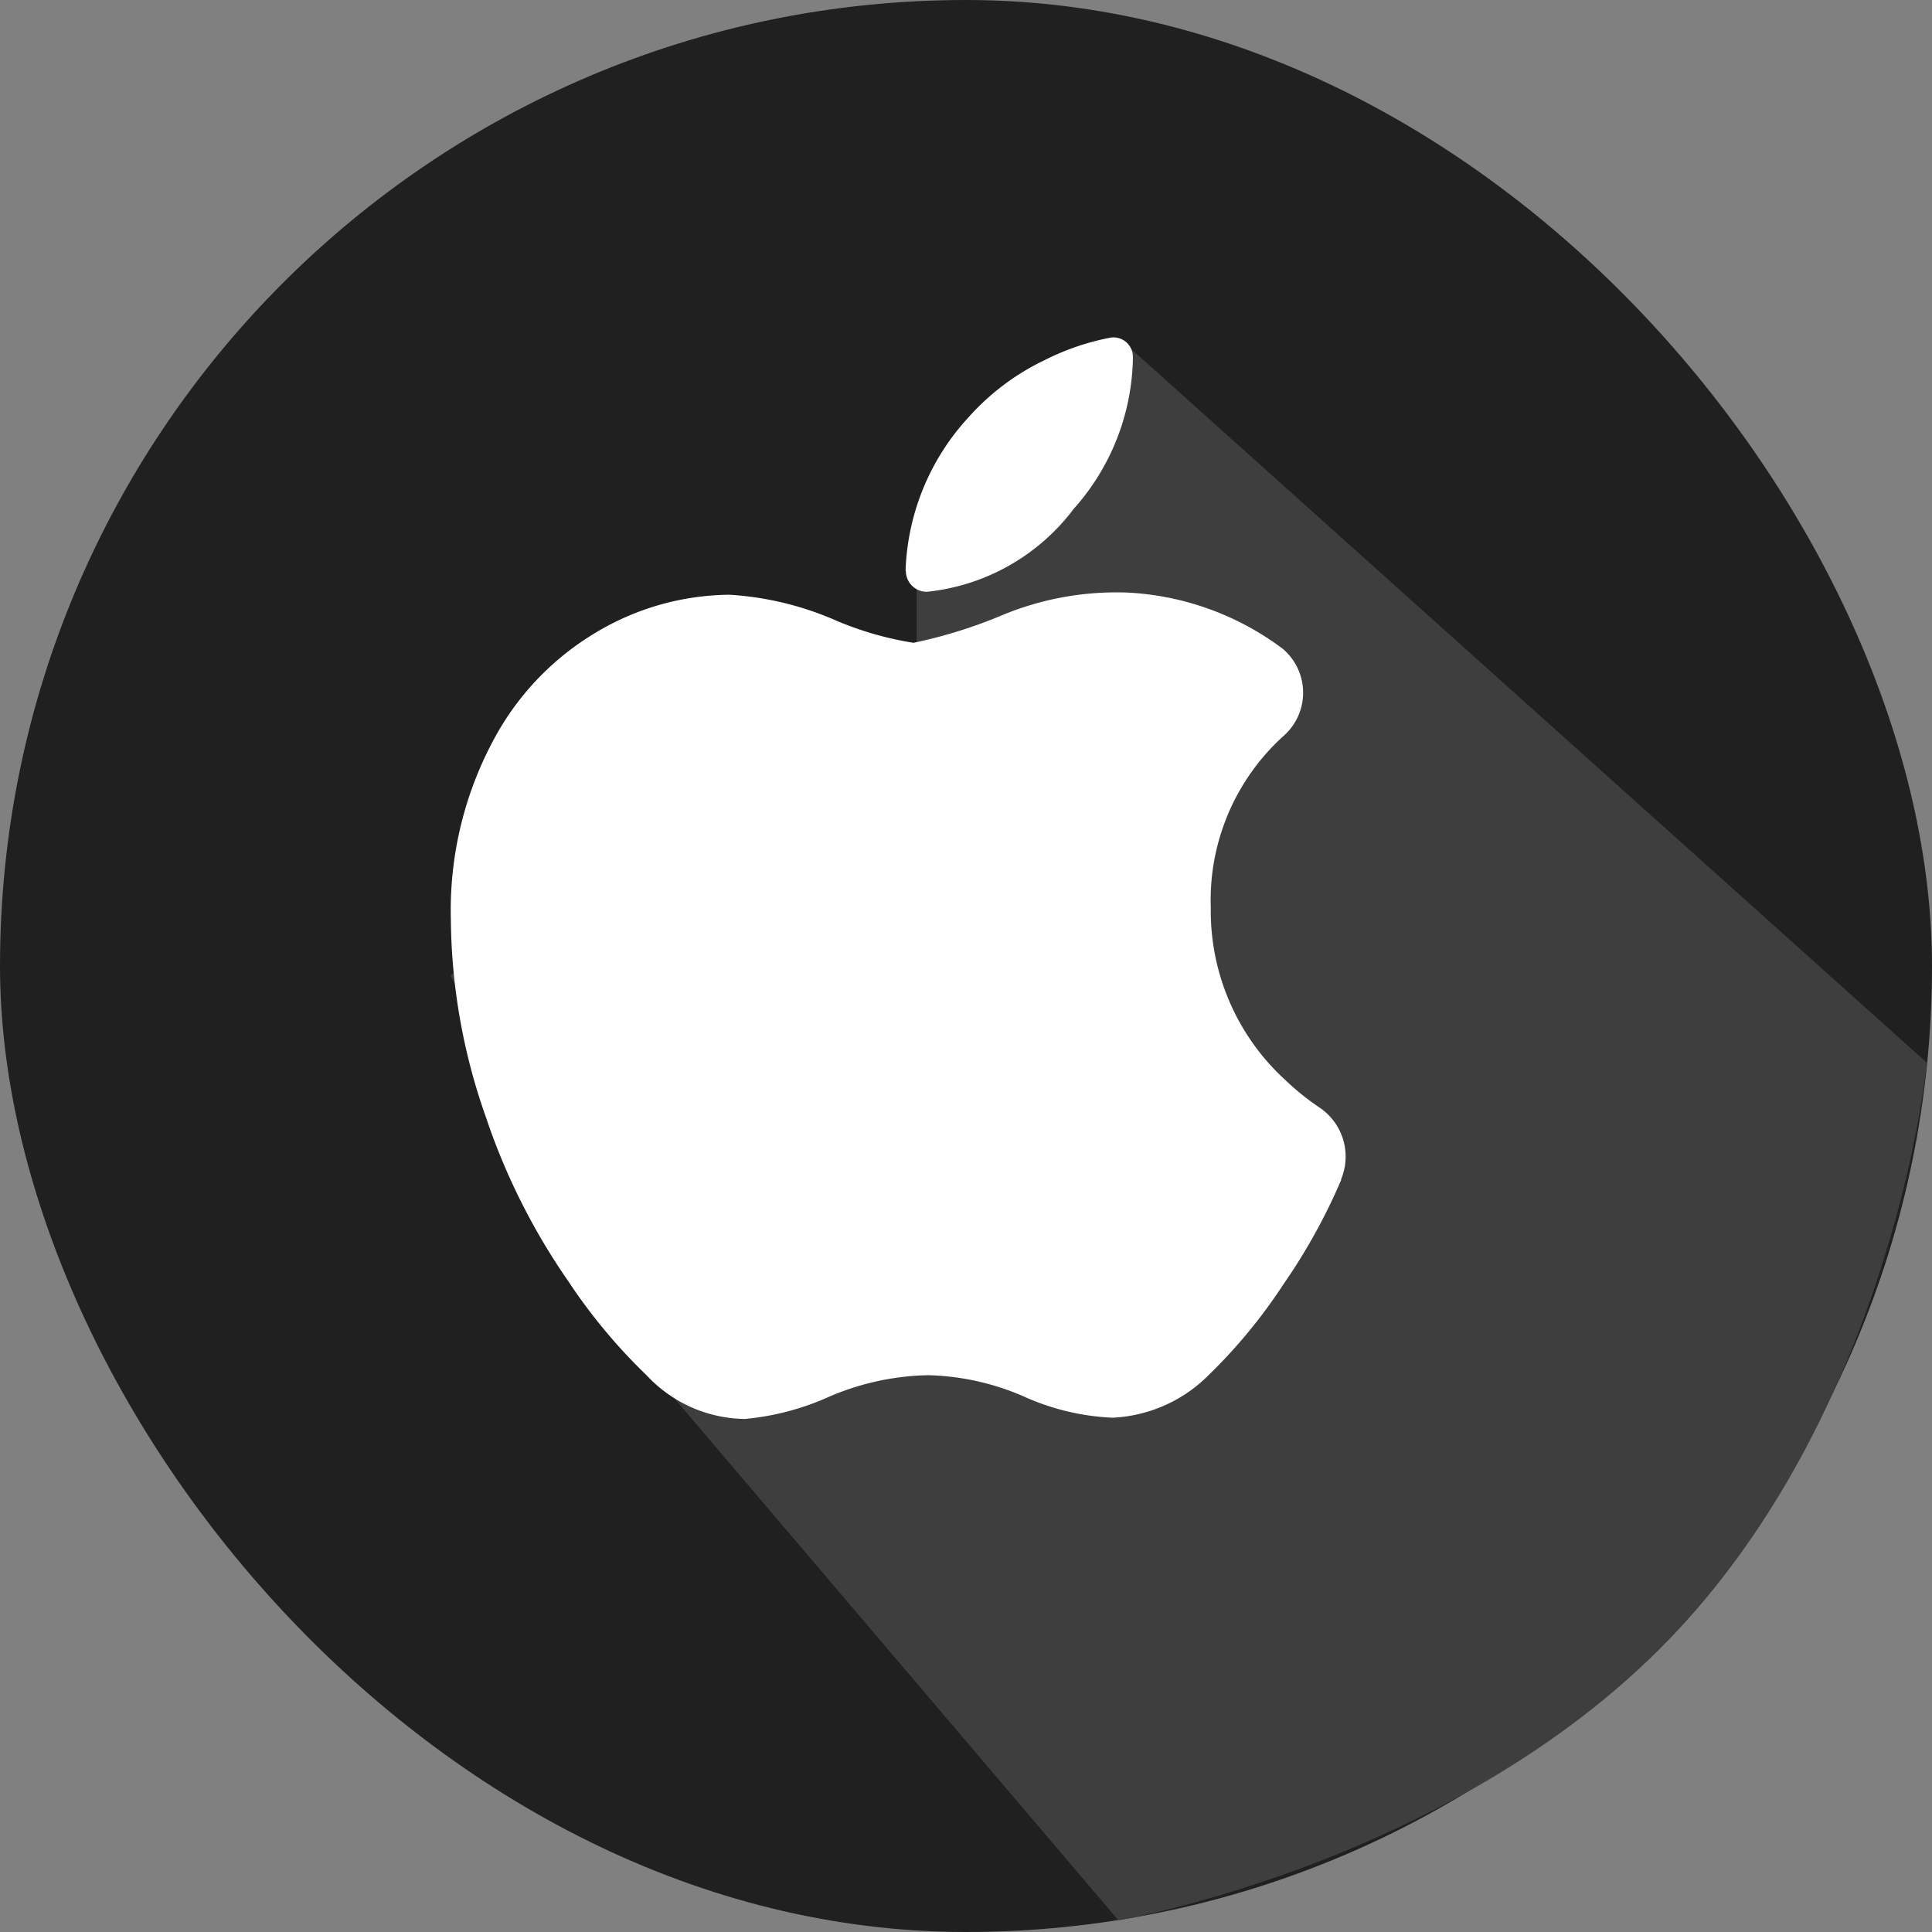<svg id="Group_34681" data-name="Group 34681" xmlns="http://www.w3.org/2000/svg" width="60" height="60" viewBox="0 0 60 60">
  <rect x="0" y="0" width="60" height="60" fill="#808080" stroke="none"/>
  <rect id="Rectangle_9919" data-name="Rectangle 9919" width="60" height="60" rx="30" fill="#202020"/>
  <path id="Path_22930" data-name="Path 22930" d="M17.954.682,42.842,23.006s-.982,10.332-7.69,17.572-17.418,9.059-17.418,9.059L3.548,32.962l-6.562-12.67,14.48-10.2V8.3Z" transform="translate(17 10)" fill="#3e3e3e"/>
  <g id="apple" transform="translate(13.998 10.483)">
    <path id="Path_22926" data-name="Path 22926" d="M37.182,12.16a7.194,7.194,0,0,1-1.834,4.709A6.544,6.544,0,0,1,30.79,19.45a.648.648,0,0,1-.66-.649h-.009a7.392,7.392,0,0,1,1.945-4.758,7.5,7.5,0,0,1,2.37-1.785,7.72,7.72,0,0,1,2.05-.7.6.6,0,0,1,.694.6Zm6.47,25.55a18.286,18.286,0,0,1-1.8,3.253,16.523,16.523,0,0,1-2.322,2.817,4.5,4.5,0,0,1-2.984,1.32,7.463,7.463,0,0,1-2.757-.661,7.887,7.887,0,0,0-2.968-.659,8.154,8.154,0,0,0-3.052.659,8.2,8.2,0,0,1-2.637.7,4.236,4.236,0,0,1-3.052-1.355,17.3,17.3,0,0,1-2.429-2.916,20.19,20.19,0,0,1-2.569-5.12A18.807,18.807,0,0,1,16,29.641a11.175,11.175,0,0,1,1.458-5.83,8.575,8.575,0,0,1,3.054-3.1,8.194,8.194,0,0,1,4.129-1.169,9.685,9.685,0,0,1,3.194.746,10.246,10.246,0,0,0,2.533.747,15.088,15.088,0,0,0,2.809-.881,9.26,9.26,0,0,1,3.818-.68,8.767,8.767,0,0,1,4.834,1.742,1.786,1.786,0,0,1,.054,2.69A6.877,6.877,0,0,0,39.6,29.27a7.113,7.113,0,0,0,2.324,5.352,7.831,7.831,0,0,0,1.051.845,1.834,1.834,0,0,1,.67,2.233C43.655,37.706,43.653,37.708,43.653,37.71Z" transform="translate(-15.996 -11.555)" fill="#fff"/>
  </g>
</svg>
